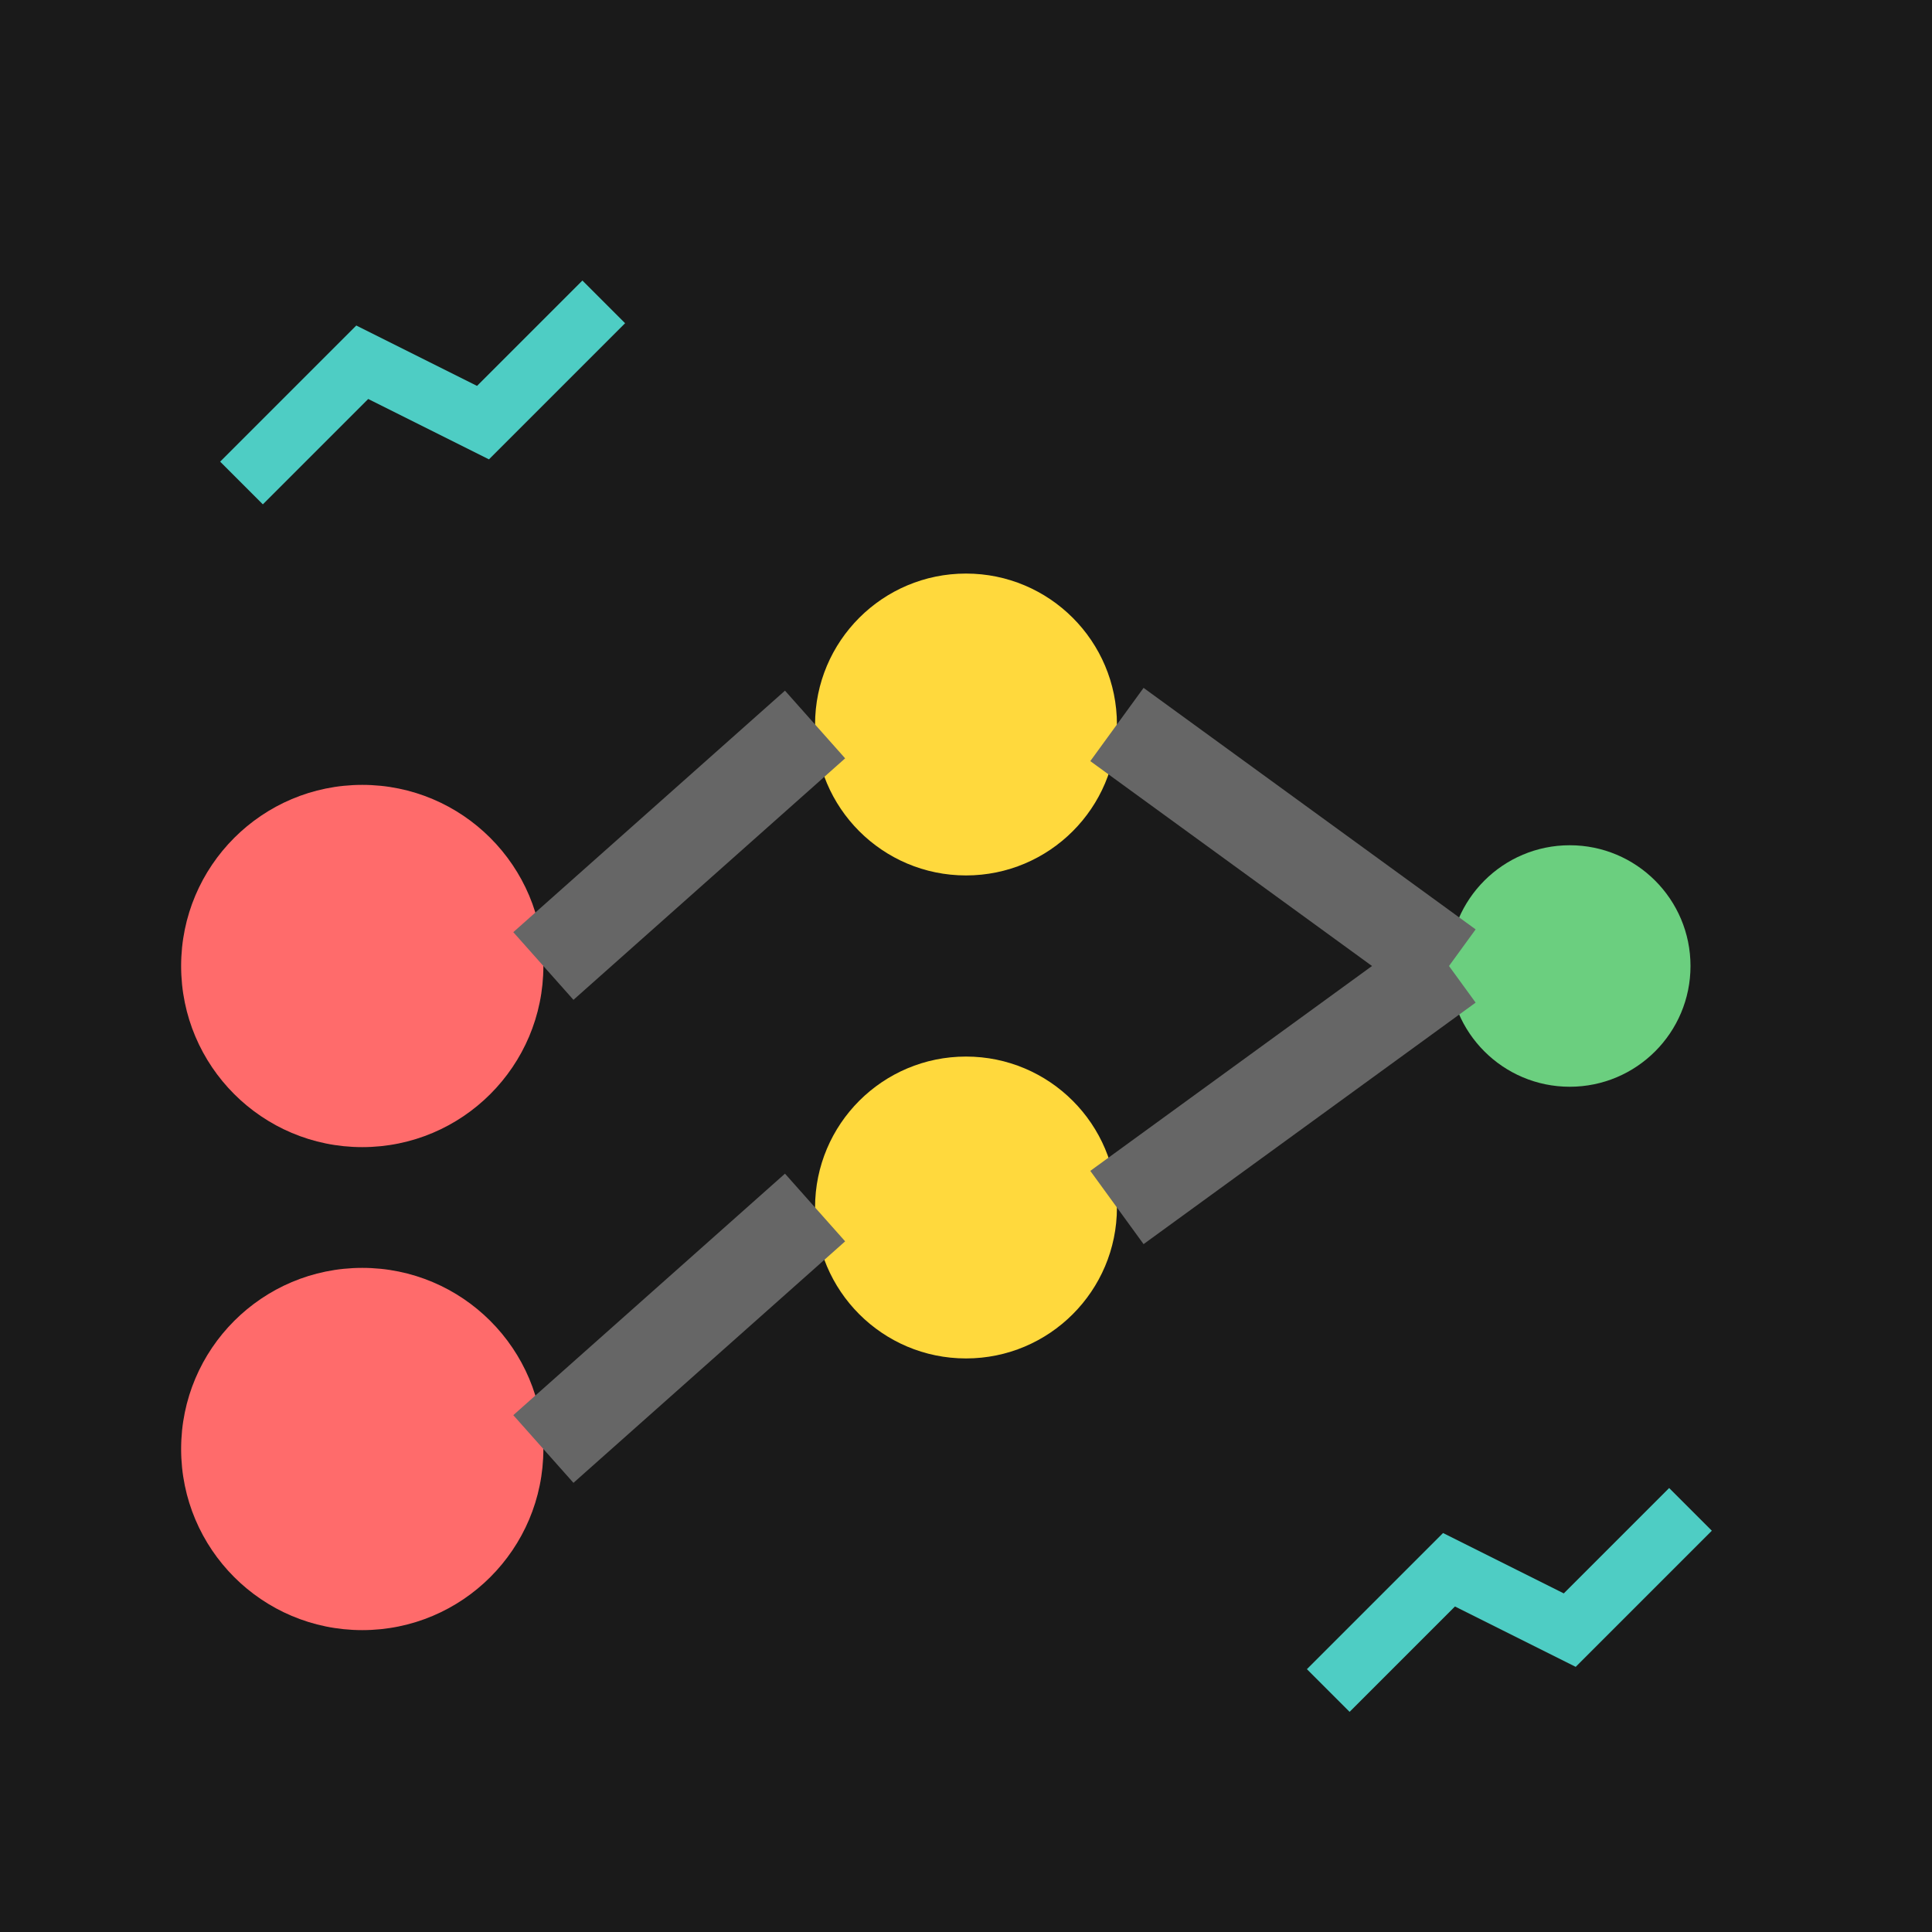 <svg width="32" height="32" viewBox="0 0 32 32" xmlns="http://www.w3.org/2000/svg">
  <rect width="32" height="32" fill="#1a1a1a"/>
  
  <!-- Tier 0 nodes (red) -->
  <circle cx="6" cy="16" r="3" fill="#FF6B6B"/>
  <circle cx="6" cy="24" r="3" fill="#FF6B6B"/>
  
  <!-- Tier 1 nodes (yellow) -->
  <circle cx="16" cy="12" r="2.5" fill="#FFD93D"/>
  <circle cx="16" cy="20" r="2.5" fill="#FFD93D"/>
  
  <!-- Tier 2 node (green) -->
  <circle cx="26" cy="16" r="2" fill="#6BCF7F"/>
  
  <!-- Connection lines -->
  <line x1="9" y1="16" x2="13.5" y2="12" stroke="#666" stroke-width="1.5"/>
  <line x1="9" y1="24" x2="13.5" y2="20" stroke="#666" stroke-width="1.5"/>
  <line x1="18.5" y1="12" x2="24" y2="16" stroke="#666" stroke-width="1.5"/>
  <line x1="18.5" y1="20" x2="24" y2="16" stroke="#666" stroke-width="1.5"/>
  
  <!-- Small chart elements -->
  <polyline points="4,8 6,6 8,7 10,5" fill="none" stroke="#4ECDC4" stroke-width="1"/>
  <polyline points="22,28 24,26 26,27 28,25" fill="none" stroke="#4ECDC4" stroke-width="1"/>
</svg>